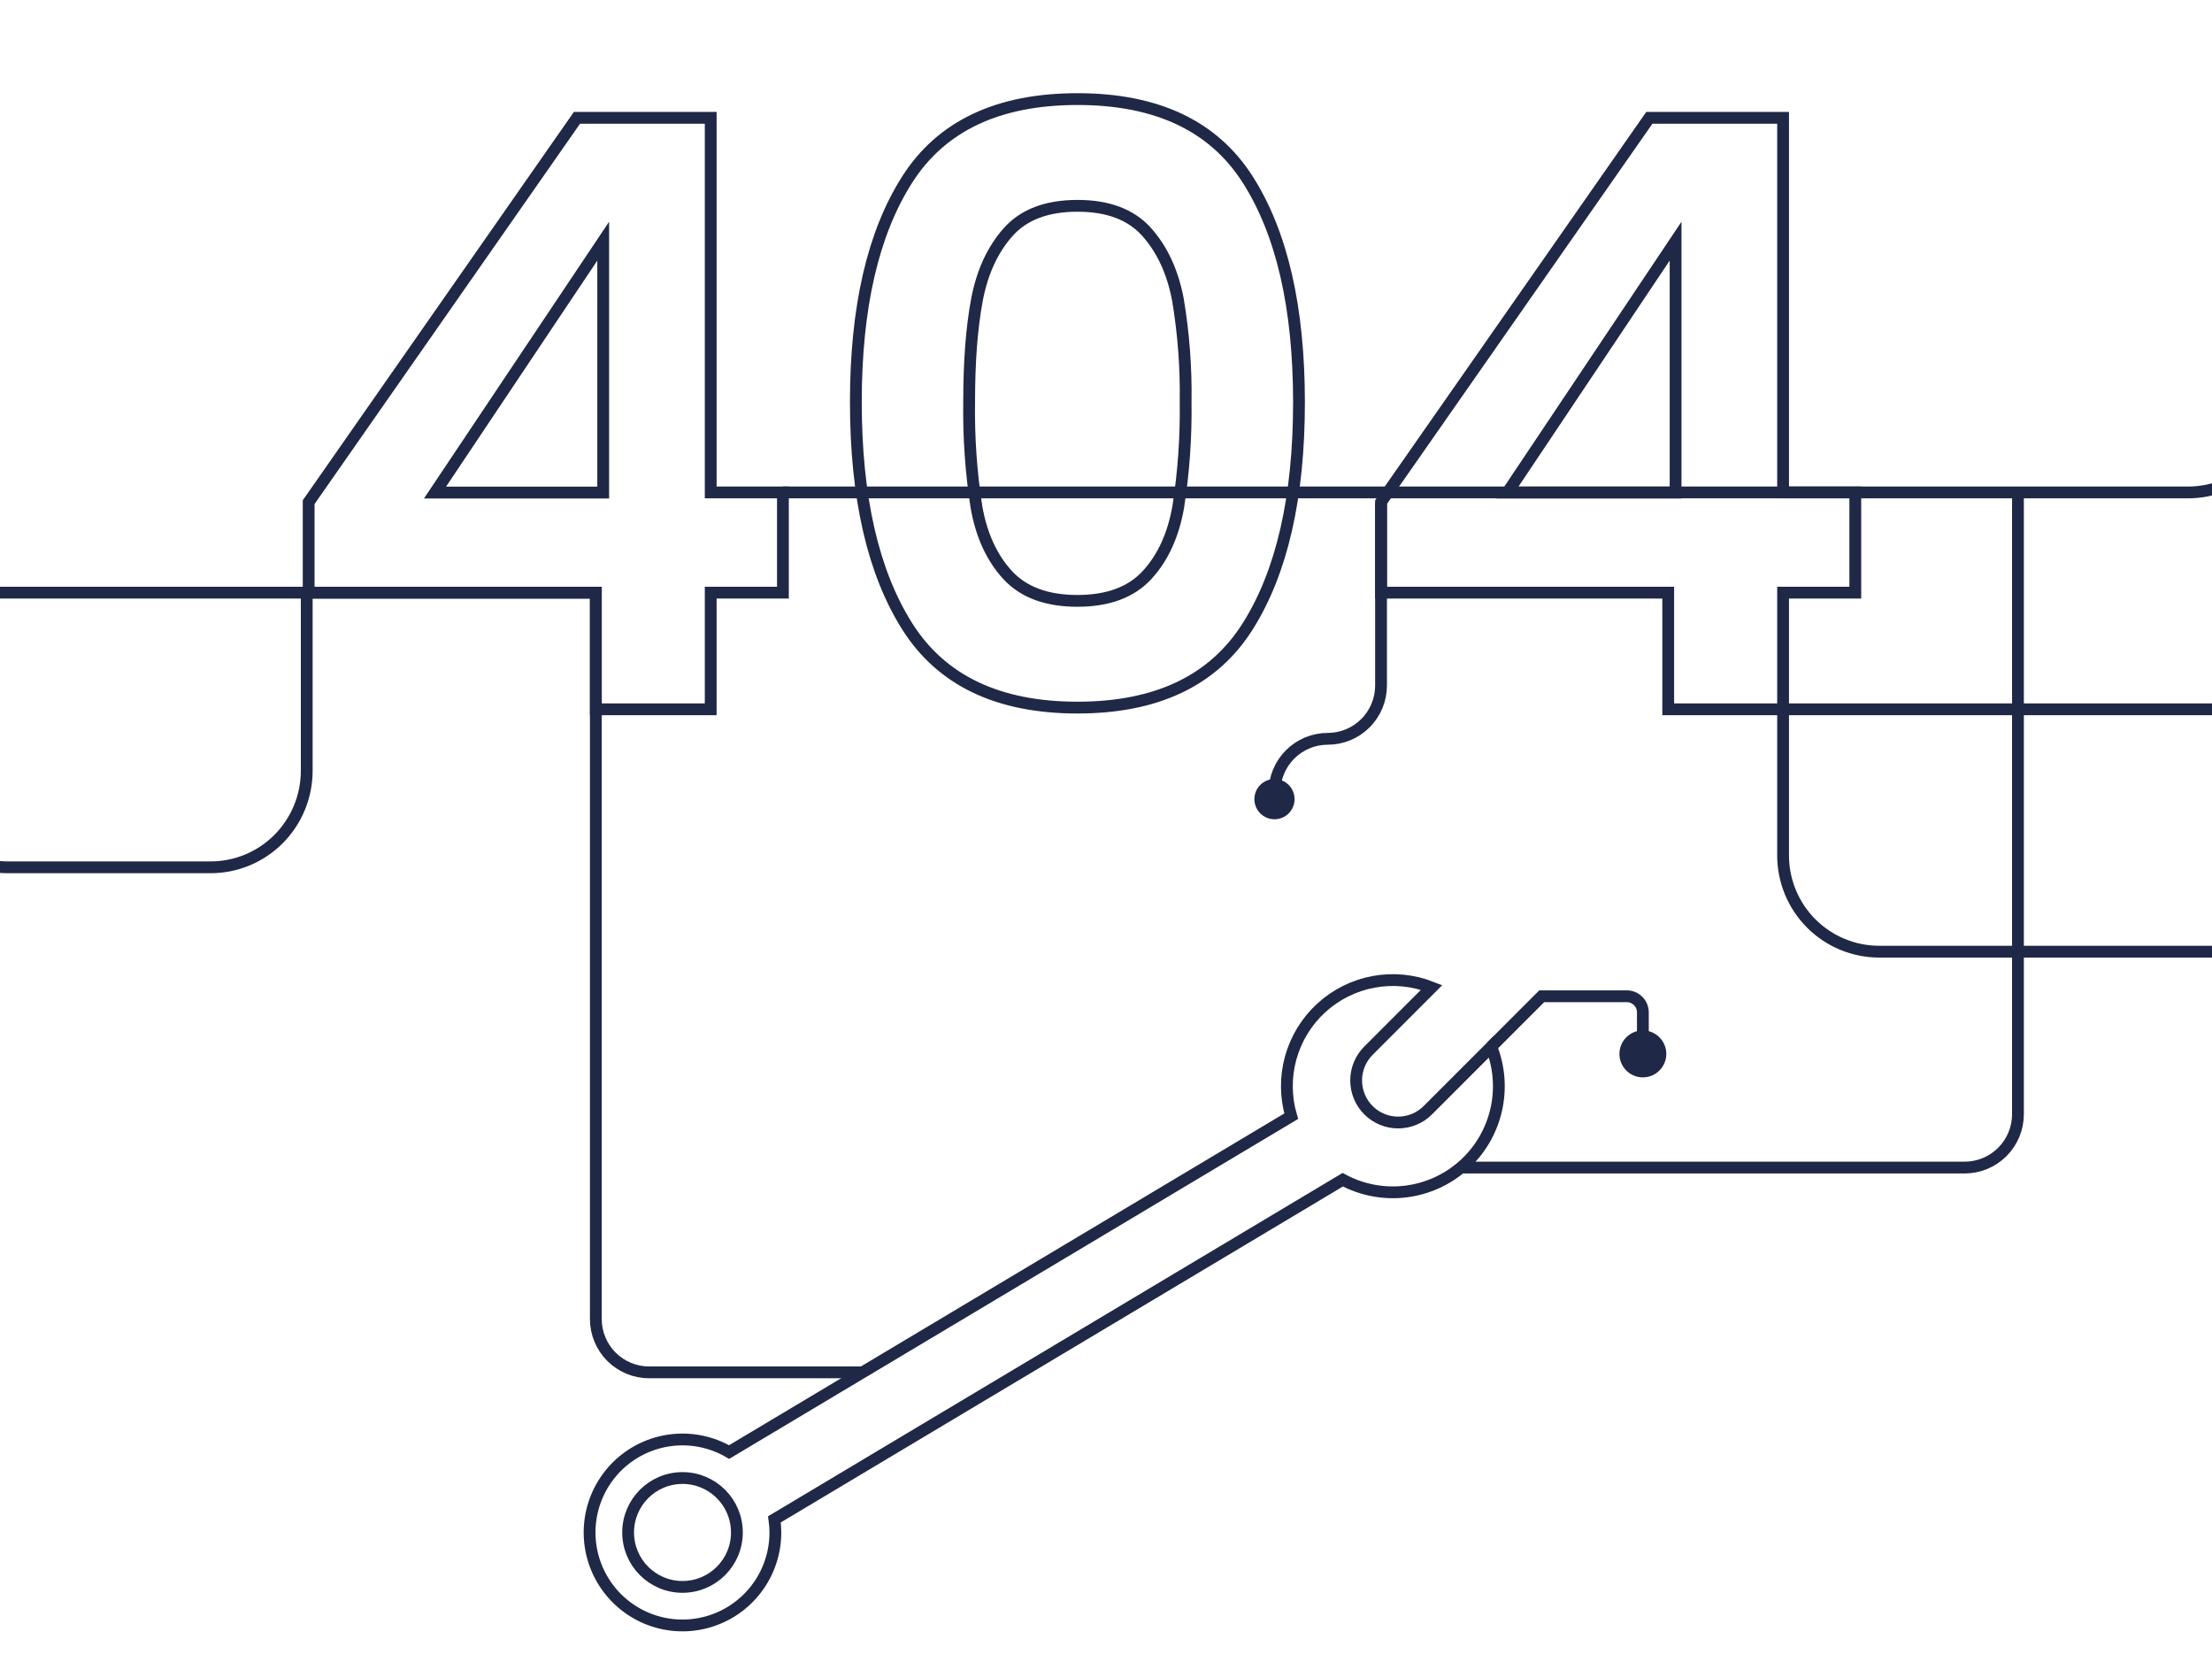 <svg width="375" height="283" viewBox="0 0 375 283" fill="none" xmlns="http://www.w3.org/2000/svg">
<g clip-path="url(#clip0_2655_1649)">
<path d="M52.327 100.45V85.11L97.81 19.971H120.486V83.462H132.727V100.45H120.486V120.216H101.012V100.45H52.327ZM102.261 40.873L73.748 83.485H102.261V40.873Z" stroke="#1F2846" stroke-width="2" stroke-miterlimit="10"/>
<path d="M153.796 30.431C159.595 21.34 169.217 16.795 182.661 16.795C196.105 16.795 205.727 21.34 211.526 30.431C217.317 39.521 220.214 52.096 220.218 68.156C220.218 84.303 217.321 96.969 211.526 106.154C205.731 115.34 196.109 119.932 182.661 119.932C169.217 119.932 159.595 115.34 153.796 106.154C147.998 96.969 145.097 84.303 145.093 68.156C145.093 52.1 147.994 39.525 153.796 30.431ZM199.699 50.822C198.821 46.14 197.059 42.313 194.414 39.339C191.768 36.366 187.85 34.881 182.661 34.885C177.464 34.885 173.547 36.37 170.909 39.339C168.27 42.309 166.508 46.136 165.623 50.822C164.737 55.511 164.296 61.289 164.3 68.156C164.21 74.095 164.623 80.03 165.532 85.9C166.368 90.683 168.13 94.536 170.818 97.456C173.505 100.376 177.445 101.838 182.638 101.842C187.835 101.842 191.777 100.38 194.465 97.456C197.152 94.532 198.914 90.68 199.75 85.9C200.665 80.031 201.083 74.095 201 68.156C201.092 62.35 200.656 56.549 199.699 50.822Z" stroke="#1F2846" stroke-width="2" stroke-miterlimit="10"/>
<path d="M234.128 100.45V85.11L279.61 19.971H302.287V83.462H314.527V100.45H302.287V120.216H282.813V100.45H234.128ZM284.062 40.873L255.549 83.485H284.062V40.873Z" stroke="#1F2846" stroke-width="2" stroke-miterlimit="10"/>
<path d="M-129.984 100.45H101.012V223.564C101.012 225.961 101.964 228.26 103.658 229.956C105.352 231.651 107.649 232.603 110.045 232.603H146.228" stroke="#1F2846" stroke-width="2" stroke-miterlimit="10"/>
<path d="M52 100.777V130.637C52 132.786 51.579 134.913 50.76 136.899C49.942 138.884 48.742 140.688 47.23 142.207C45.718 143.727 43.922 144.932 41.946 145.754C39.97 146.577 37.852 147 35.714 147H1.286C-3.033 147 -7.176 145.276 -10.23 142.207C-13.284 139.139 -15 134.977 -15 130.637V-73" stroke="#1F2846" stroke-width="2" stroke-miterlimit="10"/>
<path d="M132.727 83.463H370.94C373.08 83.463 375.199 83.042 377.177 82.223C379.155 81.404 380.952 80.203 382.465 78.689C383.979 77.174 385.18 75.376 385.999 73.398C386.818 71.419 387.24 69.298 387.24 67.156V9.773C387.238 7.886 387.607 6.017 388.327 4.273C389.047 2.529 390.103 0.945 391.436 -0.39C392.768 -1.725 394.351 -2.784 396.093 -3.507C397.834 -4.23 399.701 -4.602 401.587 -4.602H484.326" stroke="#1F2846" stroke-width="2" stroke-miterlimit="10"/>
<path d="M484.326 161.3H318.587C314.264 161.3 310.118 159.581 307.061 156.522C304.004 153.463 302.287 149.314 302.287 144.988V120.216H405.976L433.137 93.03H484.326" stroke="#1F2846" stroke-width="2" stroke-miterlimit="10"/>
<path d="M115.706 268.965C120.798 268.965 124.926 264.834 124.926 259.739C124.926 254.643 120.798 250.512 115.706 250.512C110.614 250.512 106.486 254.643 106.486 259.739C106.486 264.834 110.614 268.965 115.706 268.965Z" stroke="#1F2846" stroke-width="2" stroke-miterlimit="10"/>
<path d="M242.065 188.168C241.404 188.83 240.619 189.355 239.754 189.714C238.89 190.072 237.964 190.256 237.029 190.256C236.094 190.256 235.167 190.072 234.303 189.714C233.439 189.355 232.654 188.83 231.993 188.168C231.331 187.506 230.806 186.72 230.448 185.855C230.09 184.989 229.905 184.062 229.905 183.126C229.905 182.189 230.09 181.262 230.448 180.397C230.806 179.532 231.331 178.745 231.993 178.083L242.706 167.362C239.575 166.129 236.161 165.801 232.853 166.415C229.544 167.028 226.475 168.56 223.993 170.834C221.512 173.109 219.719 176.035 218.819 179.279C217.918 182.524 217.947 185.956 218.9 189.185L123.609 246.109C120.609 244.366 117.119 243.662 113.679 244.108C110.239 244.553 107.043 246.122 104.585 248.571C102.128 251.021 100.547 254.214 100.089 257.654C99.63 261.094 100.319 264.59 102.049 267.598C103.779 270.607 106.453 272.96 109.655 274.292C112.858 275.624 116.411 275.86 119.762 274.965C123.113 274.07 126.075 272.093 128.188 269.341C130.302 266.588 131.448 263.215 131.449 259.744C131.448 258.999 131.395 258.255 131.29 257.517L227.638 199.952C230.889 201.696 234.597 202.398 238.26 201.96C241.922 201.523 245.362 199.969 248.111 197.508C250.86 195.047 252.786 191.799 253.627 188.205C254.469 184.611 254.184 180.845 252.812 177.419L242.065 188.168Z" stroke="#1F2846" stroke-width="2" stroke-miterlimit="10"/>
<path d="M234.128 85.133V116.182C234.128 118.58 233.176 120.879 231.482 122.574C229.788 124.269 227.491 125.222 225.095 125.222C223.909 125.222 222.734 125.456 221.638 125.91C220.542 126.364 219.546 127.03 218.708 127.869C217.869 128.709 217.204 129.705 216.75 130.802C216.296 131.899 216.062 133.074 216.062 134.261V136.585" stroke="#1F2846" stroke-width="2" stroke-miterlimit="10"/>
<path d="M216.062 138.858C217.943 138.858 219.468 137.332 219.468 135.449C219.468 133.566 217.943 132.04 216.062 132.04C214.18 132.04 212.655 133.566 212.655 135.449C212.655 137.332 214.18 138.858 216.062 138.858Z" fill="#1F2846"/>
<path d="M252.813 177.413L261.369 168.856H275.784C276.509 168.856 277.203 169.144 277.715 169.657C278.228 170.169 278.515 170.864 278.515 171.589V179.197" stroke="#1F2846" stroke-width="2" stroke-miterlimit="10"/>
<path d="M247.817 197.889H333.071C335.465 197.889 337.762 196.937 339.456 195.244C341.15 193.55 342.102 191.252 342.104 188.855V83.485" stroke="#1F2846" stroke-width="2" stroke-miterlimit="10"/>
<path d="M278.515 182.606C280.71 182.606 282.489 180.825 282.489 178.628C282.489 176.432 280.71 174.651 278.515 174.651C276.32 174.651 274.541 176.432 274.541 178.628C274.541 180.825 276.32 182.606 278.515 182.606Z" fill="#1F2846"/>
</g>
<defs>
<clipPath id="clip0_2655_1649">
<rect width="375" height="283" fill="white"/>
</clipPath>
</defs>
</svg>
